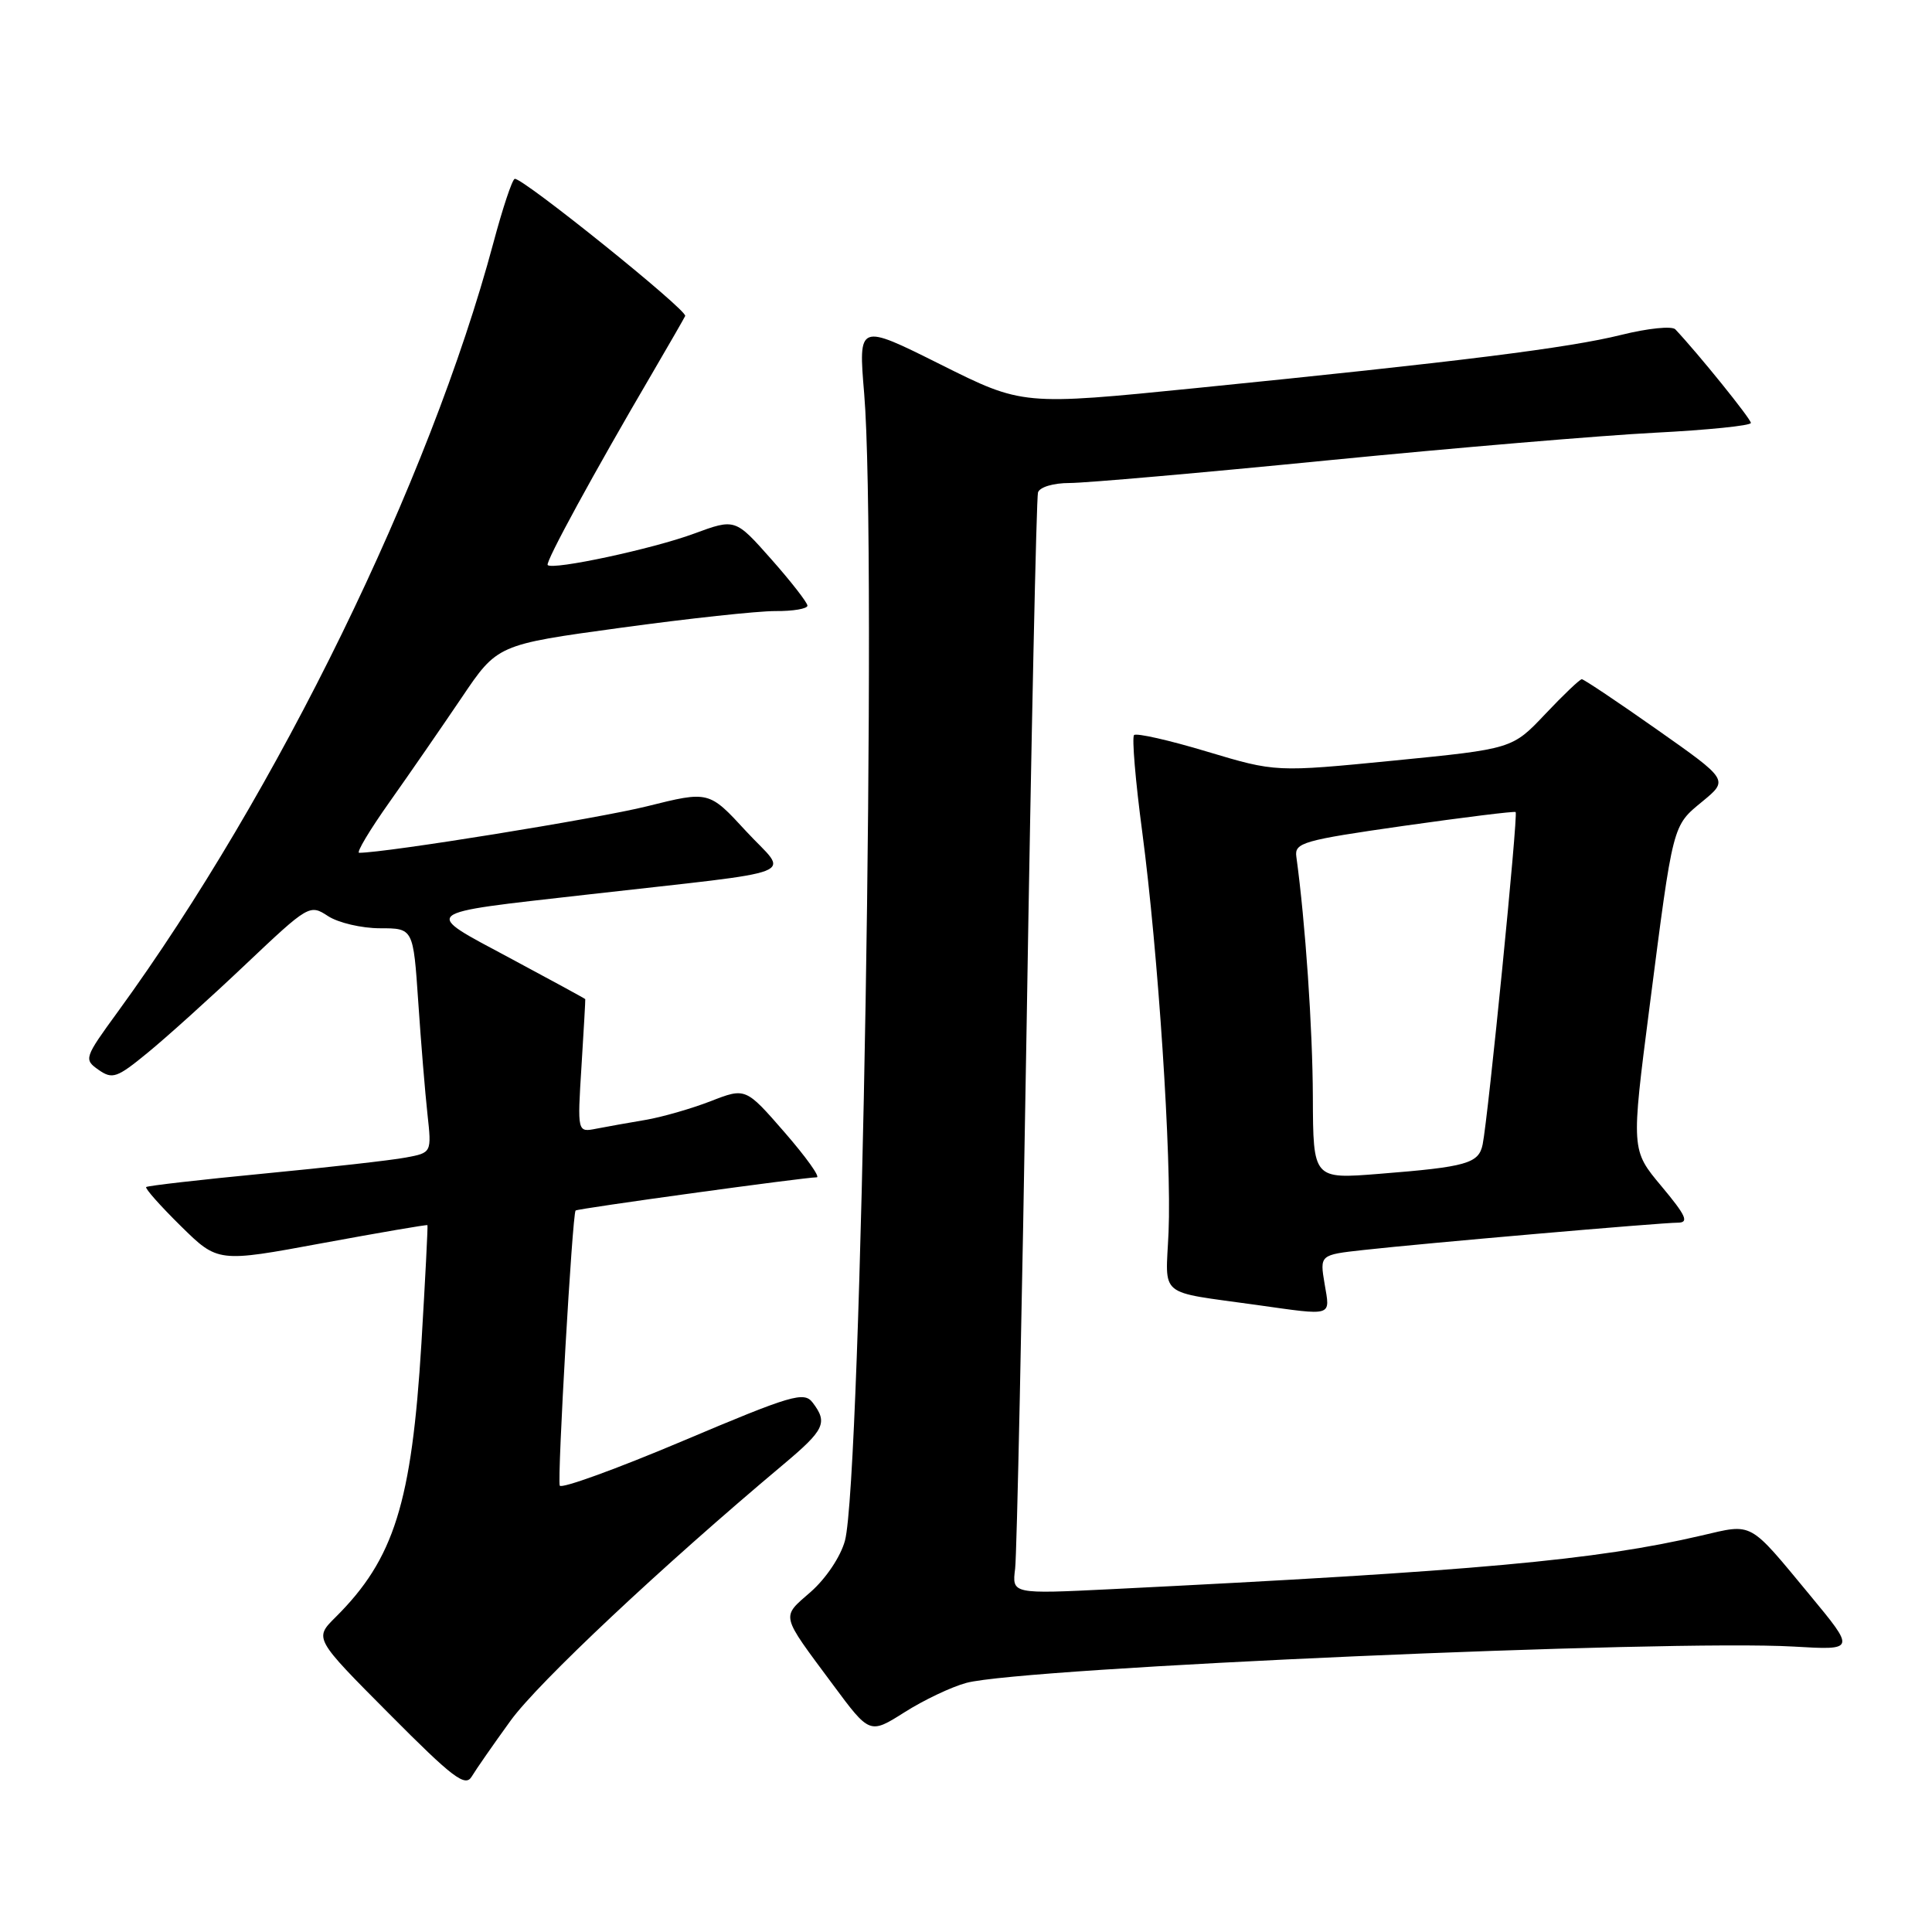 <?xml version="1.0" encoding="UTF-8" standalone="no"?>
<!DOCTYPE svg PUBLIC "-//W3C//DTD SVG 1.1//EN" "http://www.w3.org/Graphics/SVG/1.1/DTD/svg11.dtd" >
<svg xmlns="http://www.w3.org/2000/svg" xmlns:xlink="http://www.w3.org/1999/xlink" version="1.1" viewBox="0 0 256 256">
 <g >
 <path fill="currentColor"
d=" M 67.66 227.99 C 71.30 222.96 87.77 207.49 103.75 194.09 C 109.27 189.46 109.72 188.53 107.68 185.85 C 106.54 184.35 104.93 184.82 90.46 190.94 C 81.68 194.65 74.35 197.31 74.17 196.85 C 73.82 195.96 75.84 160.83 76.27 160.40 C 76.52 160.14 106.61 156.00 108.22 156.00 C 108.73 156.00 106.81 153.32 103.97 150.05 C 98.80 144.11 98.80 144.11 94.15 145.92 C 91.59 146.91 87.70 148.03 85.50 148.40 C 83.30 148.77 80.38 149.29 79.00 149.56 C 76.50 150.05 76.50 150.05 77.05 141.28 C 77.35 136.45 77.58 132.45 77.55 132.39 C 77.52 132.32 73.02 129.87 67.55 126.94 C 55.84 120.67 55.34 121.09 77.61 118.56 C 107.20 115.20 104.51 116.26 98.87 110.15 C 93.94 104.79 93.94 104.79 85.72 106.84 C 79.24 108.46 51.13 113.00 47.59 113.00 C 47.18 113.00 49.00 109.96 51.63 106.25 C 54.26 102.54 58.54 96.33 61.16 92.46 C 65.90 85.42 65.90 85.42 82.20 83.19 C 91.17 81.96 100.41 80.96 102.75 80.97 C 105.09 80.99 107.00 80.66 106.99 80.25 C 106.98 79.84 104.83 77.07 102.20 74.10 C 97.42 68.70 97.42 68.70 91.96 70.71 C 86.51 72.73 73.21 75.58 72.57 74.87 C 72.23 74.50 78.70 62.63 86.40 49.50 C 88.65 45.65 90.63 42.21 90.79 41.87 C 91.14 41.13 69.09 23.40 68.20 23.70 C 67.86 23.80 66.59 27.63 65.37 32.20 C 56.93 63.72 36.79 104.96 15.63 134.04 C 11.15 140.19 11.09 140.37 13.06 141.76 C 14.90 143.04 15.49 142.84 19.57 139.49 C 22.04 137.47 27.88 132.21 32.54 127.79 C 40.90 119.88 41.04 119.80 43.47 121.39 C 44.82 122.27 47.92 123.00 50.35 123.00 C 54.76 123.00 54.76 123.00 55.42 132.75 C 55.78 138.11 56.33 144.80 56.64 147.62 C 57.20 152.74 57.20 152.74 53.77 153.38 C 51.88 153.74 43.44 154.69 35.02 155.50 C 26.59 156.31 19.55 157.12 19.37 157.29 C 19.19 157.47 21.26 159.80 23.96 162.46 C 28.87 167.29 28.87 167.29 42.68 164.73 C 50.28 163.33 56.56 162.25 56.64 162.34 C 56.71 162.43 56.35 169.47 55.84 178.00 C 54.55 199.15 52.23 206.57 44.45 214.30 C 41.63 217.10 41.63 217.10 51.57 227.09 C 60.01 235.59 61.65 236.83 62.50 235.41 C 63.05 234.49 65.37 231.15 67.66 227.99 Z  M 128.05 222.99 C 135.50 220.98 221.22 217.22 237.68 218.18 C 245.86 218.66 245.86 218.66 239.82 211.36 C 231.64 201.48 232.35 201.86 225.44 203.47 C 211.43 206.74 195.55 208.18 147.30 210.57 C 134.09 211.22 134.09 211.22 134.51 207.86 C 134.74 206.01 135.42 173.45 136.04 135.50 C 136.65 97.55 137.33 65.94 137.54 65.25 C 137.77 64.54 139.57 64.00 141.74 64.00 C 143.83 64.00 159.25 62.65 176.02 60.99 C 192.78 59.34 212.24 57.70 219.25 57.34 C 226.26 56.98 232.00 56.40 232.00 56.04 C 232.00 55.50 225.05 46.89 221.99 43.64 C 221.55 43.17 218.34 43.50 214.84 44.37 C 207.85 46.11 193.29 47.93 158.50 51.42 C 135.50 53.73 135.50 53.73 124.62 48.29 C 113.73 42.85 113.73 42.85 114.51 52.17 C 116.22 72.73 114.15 196.01 111.96 204.15 C 111.39 206.25 109.46 209.14 107.44 210.92 C 103.48 214.39 103.32 213.73 110.37 223.23 C 115.24 229.80 115.24 229.80 119.86 226.88 C 122.39 225.27 126.08 223.52 128.05 222.99 Z  M 175.52 170.14 C 174.87 166.27 174.87 166.27 180.69 165.63 C 188.67 164.74 220.08 162.01 222.34 162.01 C 223.83 162.00 223.41 161.08 220.16 157.19 C 216.13 152.38 216.13 152.38 218.57 133.44 C 221.73 108.91 221.58 109.49 225.60 106.18 C 229.04 103.34 229.04 103.34 219.56 96.67 C 214.35 93.00 209.86 90.00 209.60 90.00 C 209.33 90.00 207.15 92.08 204.75 94.62 C 200.39 99.23 200.39 99.23 184.71 100.78 C 169.04 102.32 169.04 102.32 159.93 99.59 C 154.92 98.08 150.57 97.10 150.27 97.40 C 149.97 97.70 150.45 103.47 151.35 110.22 C 153.47 126.27 155.26 153.48 154.84 163.26 C 154.45 172.05 153.24 171.05 166.50 172.91 C 176.76 174.35 176.26 174.51 175.52 170.14 Z  M 173.96 145.37 C 173.93 136.30 172.97 122.24 171.77 113.50 C 171.52 111.66 172.65 111.34 186.00 109.43 C 193.97 108.30 200.65 107.47 200.83 107.60 C 201.19 107.85 197.19 148.04 196.46 151.64 C 195.94 154.17 194.36 154.62 182.75 155.54 C 174.00 156.24 174.00 156.24 173.96 145.37 Z "/>
</g>
</svg>